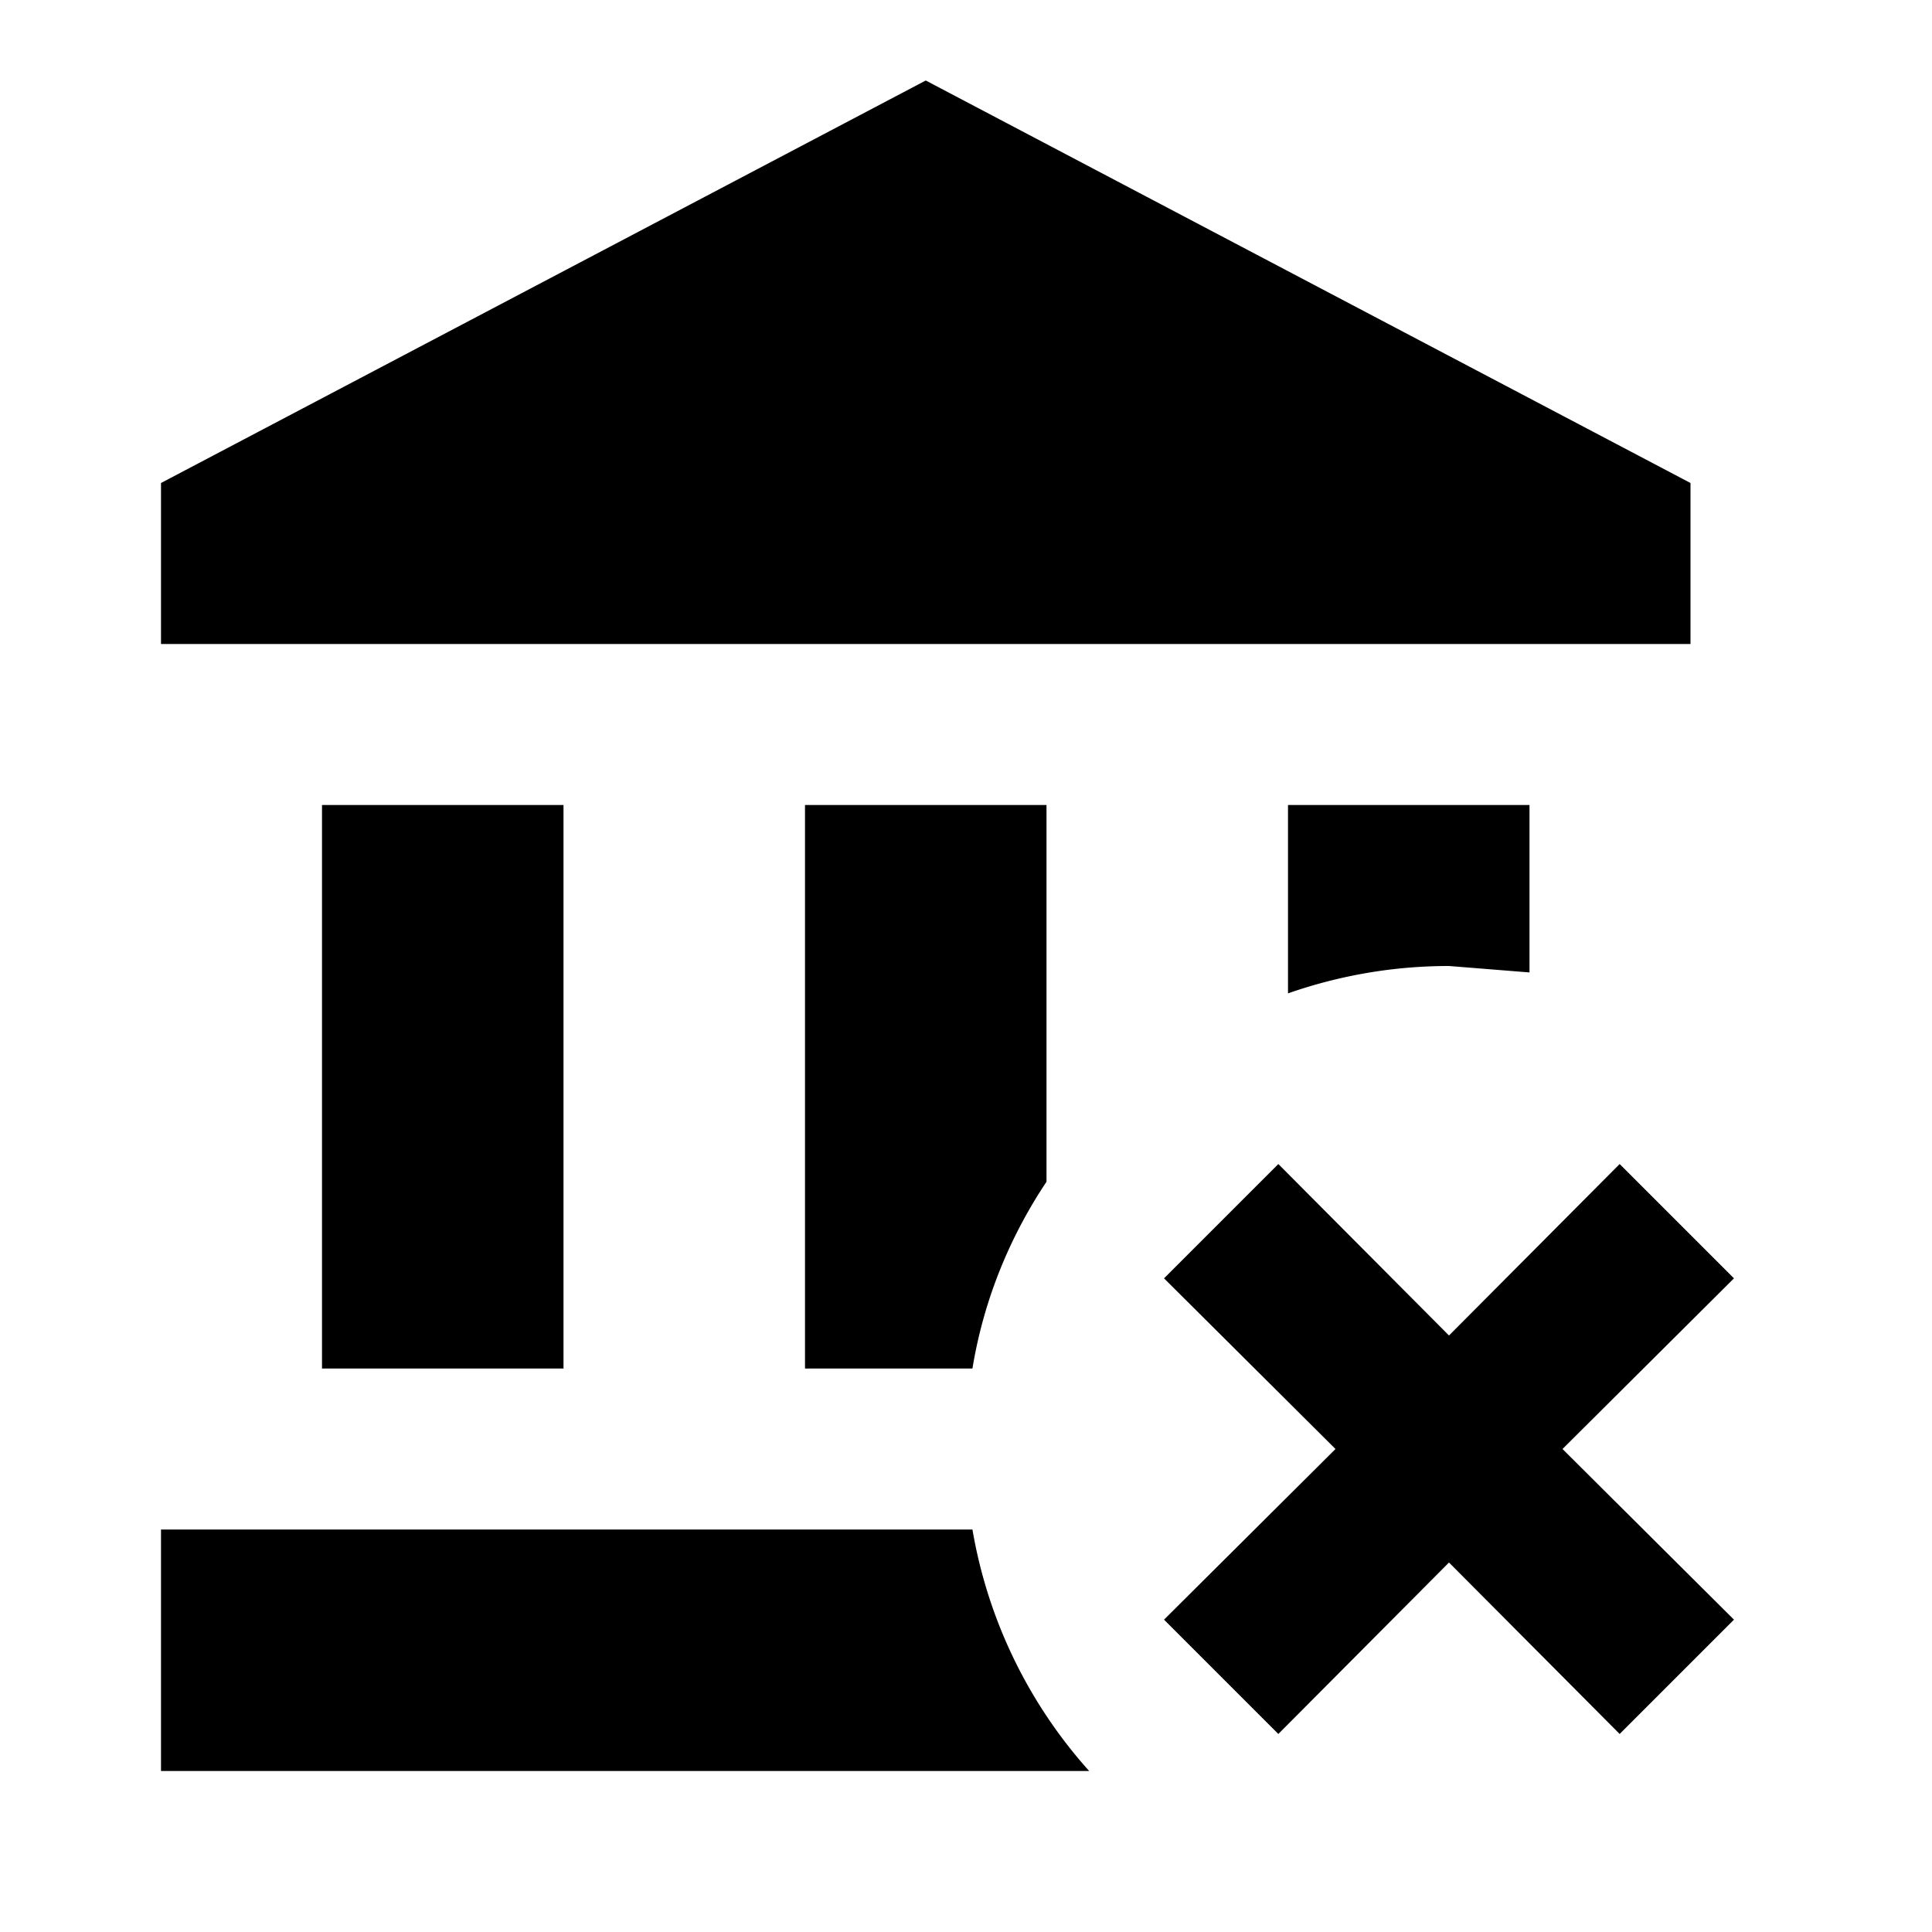 <svg xmlns="http://www.w3.org/2000/svg" viewBox="0 0 24 24"><path d="M11.5 1 2 6v2h19V6zM4 10v7h3v-7zm6 0v7h2.08c.14-.85.46-1.63.92-2.32V10zm6 0v2.34c.63-.22 1.3-.34 2-.34l1 .08V10zm-.12 4.46-1.42 1.42L16.59 18l-2.13 2.12 1.42 1.42L18 19.41l2.12 2.13 1.42-1.42L19.41 18l2.13-2.12-1.42-1.42L18 16.59zM2 19v3h11.53a6 6 0 0 1-1.45-3z"/></svg>